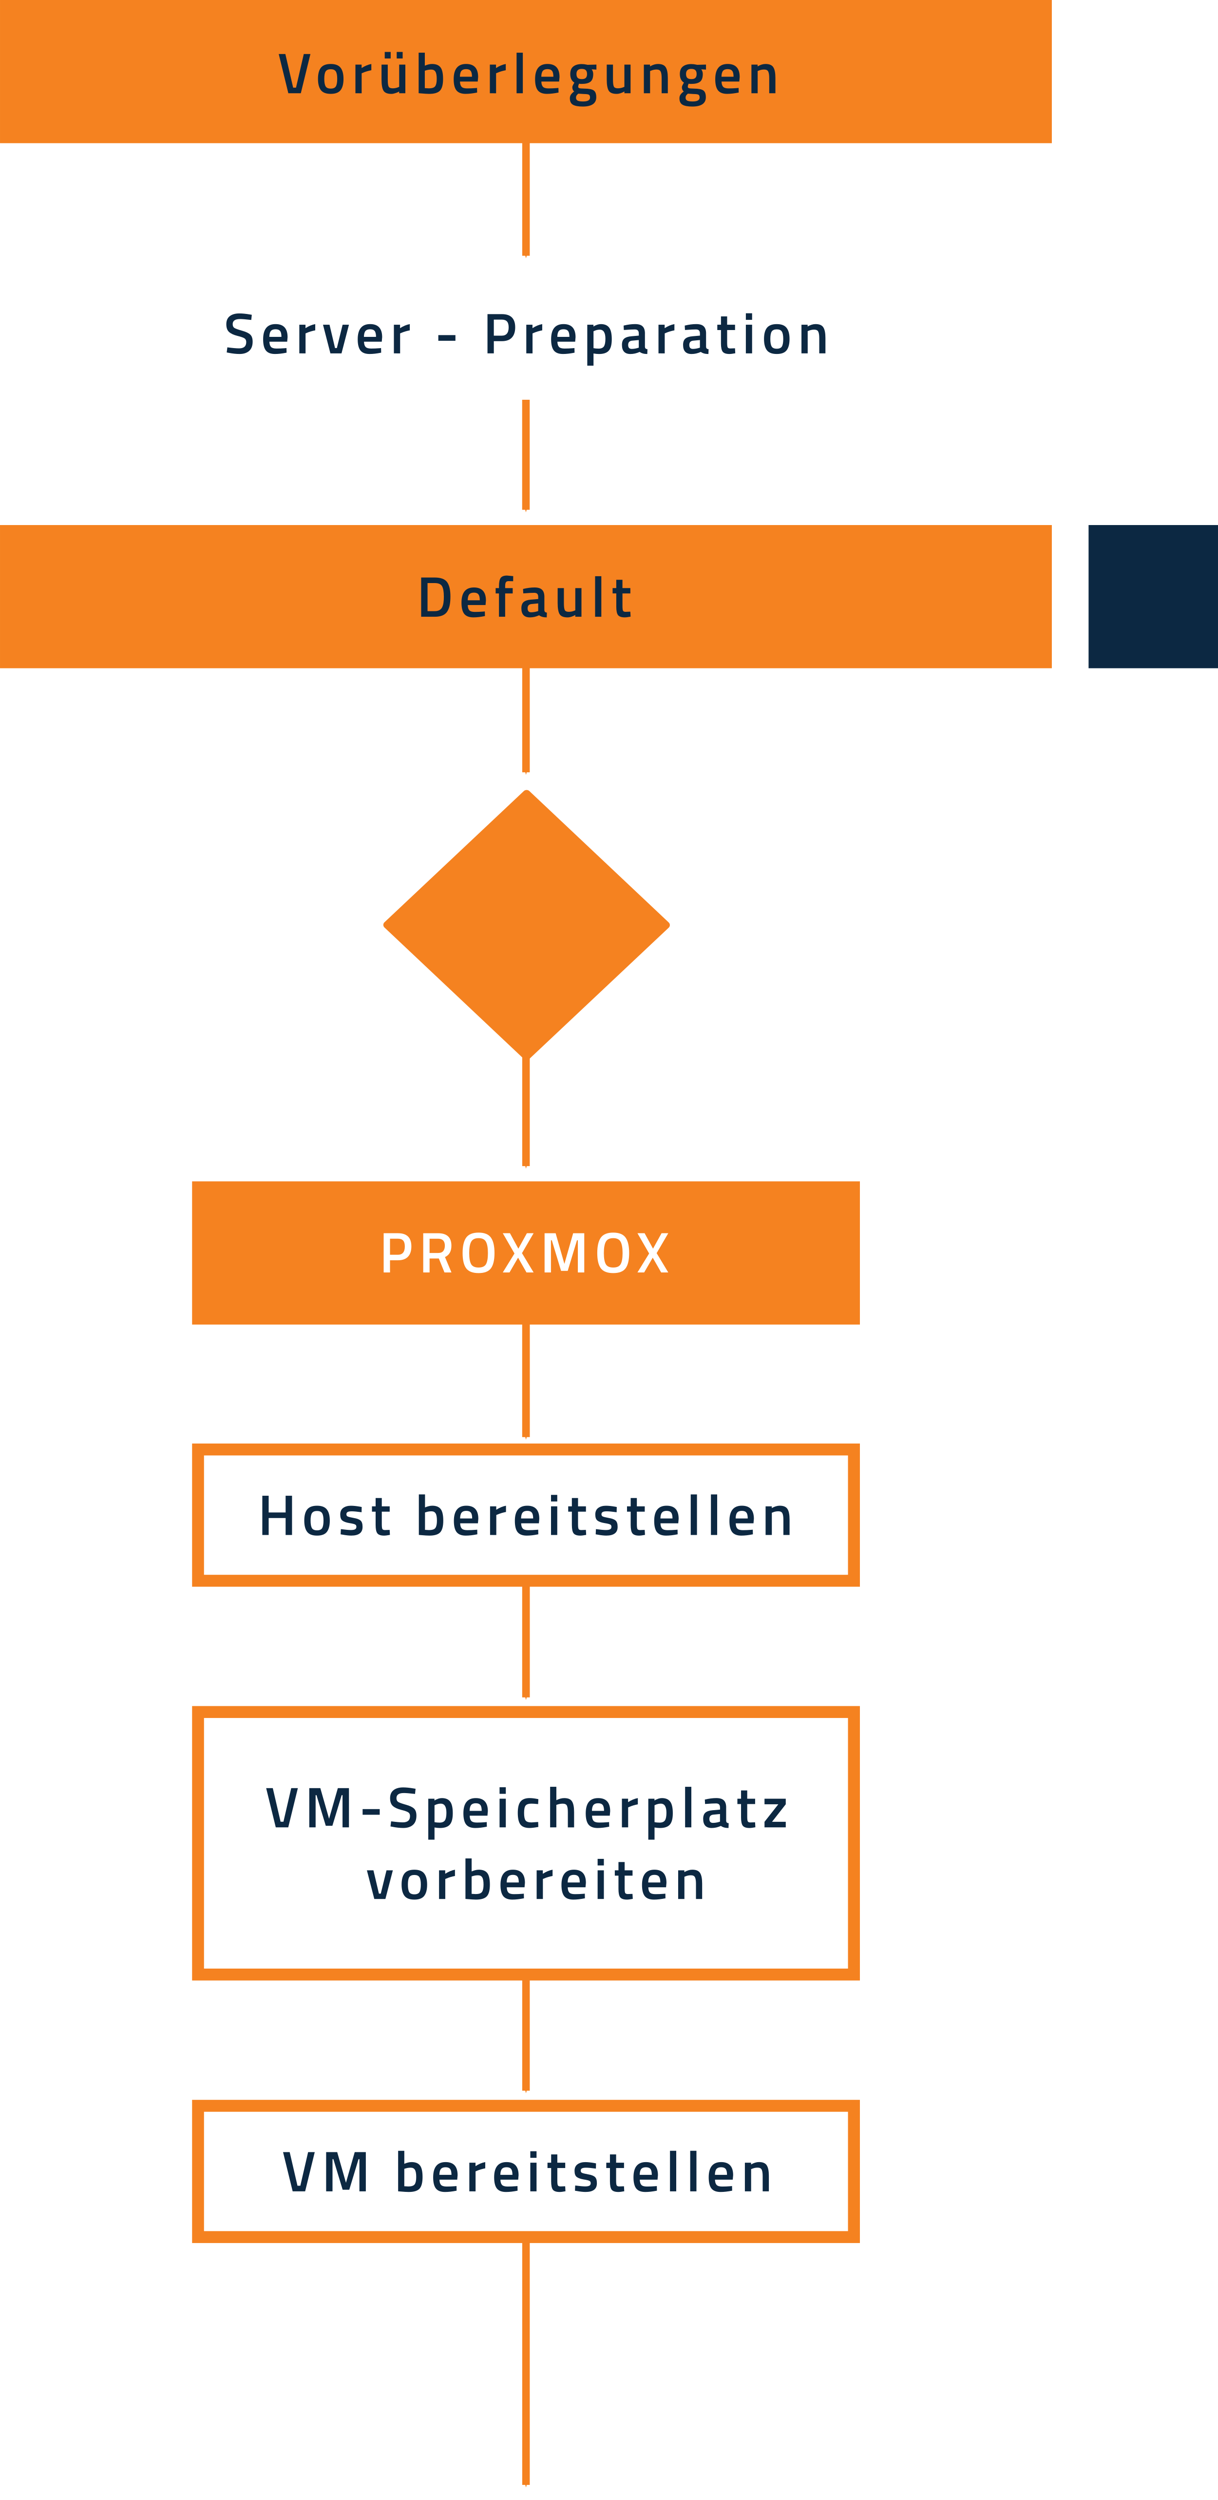 <?xml version="1.0" encoding="UTF-8" standalone="no"?>
<!-- Created with Inkscape (http://www.inkscape.org/) -->

<svg
   width="67.558mm"
   height="138.563mm"
   viewBox="0 0 67.558 138.563"
   version="1.1"
   id="svg16478"
   xmlns="http://www.w3.org/2000/svg"
   xmlns:svg="http://www.w3.org/2000/svg">
  <defs
     id="defs16475">
    <marker
       orient="auto"
       refY="0"
       refX="0"
       id="marker22917-5-6-4-9-3-9-4-4-7-0-4"
       style="overflow:visible">
      <path
         id="path22915-3-2-2-77-0-2-0-6-5-6-3"
         d="M 0,0 5,-5 -12.5,0 5,5 Z"
         style="fill:#f58220;fill-opacity:1;fill-rule:evenodd;stroke:#f58220;stroke-width:1pt;stroke-opacity:1"
         transform="matrix(-0.4,0,0,-0.4,-4,0)" />
    </marker>
    <marker
       orient="auto"
       refY="0"
       refX="0"
       id="marker22917-5-6-4-9-3-9-4-4-7-1-8-5-1"
       style="overflow:visible">
      <path
         id="path22915-3-2-2-77-0-2-0-6-5-2-5-0-7"
         d="M 0,0 5,-5 -12.5,0 5,5 Z"
         style="fill:#f58220;fill-opacity:1;fill-rule:evenodd;stroke:#f58220;stroke-width:1pt;stroke-opacity:1"
         transform="matrix(-0.4,0,0,-0.4,-4,0)" />
    </marker>
    <marker
       orient="auto"
       refY="0"
       refX="0"
       id="marker20689-2-6"
       style="overflow:visible">
      <path
         id="path20687-4-05"
         d="M 0,0 5,-5 -12.5,0 5,5 Z"
         style="fill:#f58220;fill-opacity:1;fill-rule:evenodd;stroke:#f58220;stroke-width:1pt;stroke-opacity:1"
         transform="matrix(-0.4,0,0,-0.4,-4,0)" />
    </marker>
    <marker
       style="overflow:visible"
       id="marker23712-6-9"
       refX="0"
       refY="0"
       orient="auto">
      <path
         transform="matrix(-0.4,0,0,-0.4,-4,0)"
         style="fill:#f58220;fill-opacity:1;fill-rule:evenodd;stroke:#f58220;stroke-width:1pt;stroke-opacity:1"
         d="M 0,0 5,-5 -12.5,0 5,5 Z"
         id="path23710-4-62" />
    </marker>
    <marker
       orient="auto"
       refY="0"
       refX="0"
       id="marker20689-2-0-0"
       style="overflow:visible">
      <path
         id="path20687-4-6-4"
         d="M 0,0 5,-5 -12.5,0 5,5 Z"
         style="fill:#f58220;fill-opacity:1;fill-rule:evenodd;stroke:#f58220;stroke-width:1pt;stroke-opacity:1"
         transform="matrix(-0.4,0,0,-0.4,-4,0)" />
    </marker>
    <marker
       orient="auto"
       refY="0"
       refX="0"
       id="marker20689-2-1-3"
       style="overflow:visible">
      <path
         id="path20687-4-8-8"
         d="M 0,0 5,-5 -12.5,0 5,5 Z"
         style="fill:#f58220;fill-opacity:1;fill-rule:evenodd;stroke:#f58220;stroke-width:1pt;stroke-opacity:1"
         transform="matrix(-0.4,0,0,-0.4,-4,0)" />
    </marker>
    <marker
       orient="auto"
       refY="0"
       refX="0"
       id="marker20689-2-92-2"
       style="overflow:visible">
      <path
         id="path20687-4-0-8"
         d="M 0,0 5,-5 -12.5,0 5,5 Z"
         style="fill:#f58220;fill-opacity:1;fill-rule:evenodd;stroke:#f58220;stroke-width:1pt;stroke-opacity:1"
         transform="matrix(-0.4,0,0,-0.4,-4,0)" />
    </marker>
    <marker
       orient="auto"
       refY="0"
       refX="0"
       id="marker20689-2-9-3-5"
       style="overflow:visible">
      <path
         id="path20687-4-2-0-5"
         d="M 0,0 5,-5 -12.5,0 5,5 Z"
         style="fill:#f58220;fill-opacity:1;fill-rule:evenodd;stroke:#f58220;stroke-width:1pt;stroke-opacity:1"
         transform="matrix(-0.4,0,0,-0.4,-4,0)" />
    </marker>
    <marker
       orient="auto"
       refY="0"
       refX="0"
       id="marker20689-2-9-3-3-0"
       style="overflow:visible">
      <path
         id="path20687-4-2-0-6-4"
         d="M 0,0 5,-5 -12.5,0 5,5 Z"
         style="fill:#f58220;fill-opacity:1;fill-rule:evenodd;stroke:#f58220;stroke-width:1pt;stroke-opacity:1"
         transform="matrix(-0.4,0,0,-0.4,-4,0)" />
    </marker>
  </defs>
  <g
     id="layer1"
     transform="translate(48.095,-79.848)">
    <path
       id="path12424-5-9-51-6-3-5-5-9-4-4"
       d="m -18.92,152.938 v 3.67 2.898"
       style="display:inline;fill:none;fill-rule:evenodd;stroke:#f58220;stroke-width:0.423;stroke-linecap:butt;stroke-linejoin:miter;stroke-miterlimit:4;stroke-dasharray:none;stroke-opacity:1;marker-end:url(#marker22917-5-6-4-9-3-9-4-4-7-0-4)" />
    <path
       id="path12424-5-9-51-6-3-5-5-9-4-8-2-3"
       d="m -18.92,167.469 v 5.921 0.544"
       style="display:inline;fill:none;fill-rule:evenodd;stroke:#f58220;stroke-width:0.423;stroke-linecap:butt;stroke-linejoin:miter;stroke-miterlimit:4;stroke-dasharray:none;stroke-opacity:1;marker-end:url(#marker22917-5-6-4-9-3-9-4-4-7-1-8-5-1)" />
    <path
       id="path12628-0"
       d="m -18.92,138.386 v 6.099"
       style="display:inline;fill:none;fill-rule:evenodd;stroke:#f58220;stroke-width:0.418;stroke-linecap:butt;stroke-linejoin:miter;stroke-miterlimit:4;stroke-dasharray:none;stroke-opacity:1;marker-end:url(#marker20689-2-6)" />
    <path
       id="path23702-0"
       d="m -18.92,87.454 v 6.571"
       style="display:inline;fill:none;fill-rule:evenodd;stroke:#f58220;stroke-width:0.418;stroke-linecap:butt;stroke-linejoin:miter;stroke-miterlimit:4;stroke-dasharray:none;stroke-opacity:1;marker-end:url(#marker23712-6-9)" />
    <rect
       y="109.282"
       x="12.615"
       height="7.276"
       width="6.517"
       id="rect6961-2-0-2"
       style="display:inline;vector-effect:none;fill:#0c2842;fill-opacity:1;fill-rule:evenodd;stroke:#0c2842;stroke-width:0.661;stroke-linecap:square;stroke-linejoin:miter;stroke-miterlimit:4;stroke-dasharray:none;stroke-dashoffset:0;stroke-opacity:1" />
    <rect
       transform="matrix(-0.728,-0.686,0.728,-0.685,0,0)"
       y="-113.927"
       x="-87.983"
       height="10.616"
       width="10.615"
       id="rect6975-9"
       style="display:inline;vector-effect:none;fill:#f58220;fill-opacity:1;fill-rule:evenodd;stroke:#f58220;stroke-width:0.424;stroke-linecap:square;stroke-linejoin:round;stroke-miterlimit:4;stroke-dasharray:none;stroke-dashoffset:0;stroke-opacity:1" />
    <rect
       y="160.193"
       x="-37.11"
       height="7.276"
       width="36.38"
       id="rect6961-3-7-8"
       style="display:inline;vector-effect:none;fill:#ffffff;fill-opacity:1;fill-rule:evenodd;stroke:#f58220;stroke-width:0.661;stroke-linecap:square;stroke-linejoin:miter;stroke-miterlimit:4;stroke-dasharray:none;stroke-dashoffset:0;stroke-opacity:1" />
    <rect
       y="109.282"
       x="-47.764"
       height="7.276"
       width="57.68"
       id="rect6961-3-7-1-4-3-4-8-8-0-9-0-1"
       style="display:inline;vector-effect:none;fill:#f58220;fill-opacity:1;fill-rule:evenodd;stroke:#f58220;stroke-width:0.661;stroke-linecap:square;stroke-linejoin:miter;stroke-miterlimit:4;stroke-dasharray:none;stroke-dashoffset:0;stroke-opacity:1" />
    <rect
       y="80.178"
       x="-47.764"
       height="7.276"
       width="57.68"
       id="rect6961-3-7-1-4-3-4-8-8-0-9-0-3-2"
       style="display:inline;vector-effect:none;fill:#f58220;fill-opacity:1;fill-rule:evenodd;stroke:#f58220;stroke-width:0.661;stroke-linecap:square;stroke-linejoin:miter;stroke-miterlimit:4;stroke-dasharray:none;stroke-dashoffset:0;stroke-opacity:1" />
    <path
       id="path12628-0-2"
       d="m -18.924,109.812 v 6.099"
       style="display:inline;fill:none;fill-rule:evenodd;stroke:#f58220;stroke-width:0.418;stroke-linecap:butt;stroke-linejoin:miter;stroke-miterlimit:4;stroke-dasharray:none;stroke-opacity:1;marker-end:url(#marker20689-2-0-0)" />
    <path
       id="path12628-0-7"
       d="m -18.92,116.558 v 6.099"
       style="display:inline;fill:none;fill-rule:evenodd;stroke:#f58220;stroke-width:0.418;stroke-linecap:butt;stroke-linejoin:miter;stroke-miterlimit:4;stroke-dasharray:none;stroke-opacity:1;marker-end:url(#marker20689-2-1-3)" />
    <path
       id="path12628-0-23"
       d="m -18.924,102.006 v 6.099"
       style="display:inline;fill:none;fill-rule:evenodd;stroke:#f58220;stroke-width:0.418;stroke-linecap:butt;stroke-linejoin:miter;stroke-miterlimit:4;stroke-dasharray:none;stroke-opacity:1;marker-end:url(#marker20689-2-92-2)" />
    <rect
       y="145.662"
       x="-37.11"
       height="7.276"
       width="36.38"
       id="rect6961-3-7-1-4-3-4-8-8-0-9-0-6-7"
       style="display:inline;vector-effect:none;fill:#f58220;fill-opacity:1;fill-rule:evenodd;stroke:#f58220;stroke-width:0.661;stroke-linecap:square;stroke-linejoin:miter;stroke-miterlimit:4;stroke-dasharray:none;stroke-dashoffset:0;stroke-opacity:1" />
    <rect
       y="174.745"
       x="-37.11"
       height="14.552"
       width="36.38"
       id="rect6961-3-7-8-5"
       style="display:inline;vector-effect:none;fill:#ffffff;fill-opacity:1;fill-rule:evenodd;stroke:#f58220;stroke-width:0.661;stroke-linecap:square;stroke-linejoin:miter;stroke-miterlimit:4;stroke-dasharray:none;stroke-dashoffset:0;stroke-opacity:1" />
    <rect
       y="196.573"
       x="-37.11"
       height="7.276"
       width="36.38"
       id="rect6961-3-7-8-6"
       style="display:inline;vector-effect:none;fill:#ffffff;fill-opacity:1;fill-rule:evenodd;stroke:#f58220;stroke-width:0.661;stroke-linecap:square;stroke-linejoin:miter;stroke-miterlimit:4;stroke-dasharray:none;stroke-dashoffset:0;stroke-opacity:1" />
    <path
       id="path12628-0-0-3"
       d="m -18.92,189.297 v 6.439"
       style="display:inline;fill:none;fill-rule:evenodd;stroke:#f58220;stroke-width:0.418;stroke-linecap:butt;stroke-linejoin:miter;stroke-miterlimit:4;stroke-dasharray:none;stroke-opacity:1;marker-end:url(#marker20689-2-9-3-5)" />
    <path
       id="path12628-0-0-3-8"
       d="m -18.92,203.849 -3e-6,13.737"
       style="display:inline;fill:none;fill-rule:evenodd;stroke:#f58220;stroke-width:0.418;stroke-linecap:butt;stroke-linejoin:miter;stroke-miterlimit:4;stroke-dasharray:none;stroke-opacity:1;marker-end:url(#marker20689-2-9-3-3-0)" />
    <g
       aria-label="Host bereitstellen"
       transform="matrix(1,0,0,1,-57.83,243.054)"
       style="font-style:normal;font-variant:normal;font-weight:600;font-stretch:normal;font-size:3.175px;line-height:1.25;font-family:'Titillium Web';-inkscape-font-specification:'Titillium Web, Semi-Bold';font-variant-ligatures:normal;font-variant-caps:normal;font-variant-numeric:normal;font-feature-settings:normal;text-align:start;letter-spacing:0.318px;word-spacing:0px;writing-mode:lr-tb;text-anchor:start;display:inline;fill:#0c2842;fill-opacity:1;stroke:none;stroke-width:0.265"
       id="text4903-52">
      <path
         d="m 25.577,-78.122 v -0.94 H 24.637 v 0.94 h -0.352 v -2.175 h 0.352 v 0.927 h 0.94 v -0.927 h 0.356 v 2.175 z"
         style="letter-spacing:0.318px;fill:#0c2842;fill-opacity:1;stroke-width:0.265"
         id="path3118" />
      <path
         d="m 26.774,-79.538 q 0.165,-0.206 0.546,-0.206 0.381,0 0.543,0.206 0.165,0.206 0.165,0.619 0,0.413 -0.159,0.622 -0.159,0.21 -0.549,0.21 -0.391,0 -0.549,-0.21 -0.159,-0.21 -0.159,-0.622 0,-0.413 0.162,-0.619 z m 0.26,1.032 q 0.073,0.127 0.286,0.127 0.213,0 0.286,-0.127 0.073,-0.127 0.073,-0.416 0,-0.289 -0.079,-0.41 -0.076,-0.121 -0.279,-0.121 -0.203,0 -0.283,0.121 -0.076,0.121 -0.076,0.41 0,0.289 0.073,0.416 z"
         style="letter-spacing:0.318px;fill:#0c2842;fill-opacity:1;stroke-width:0.265"
         id="path3120" />
      <path
         d="m 29.791,-79.383 q -0.375,-0.051 -0.543,-0.051 -0.168,0 -0.235,0.041 -0.064,0.038 -0.064,0.124 0,0.086 0.07,0.121 0.073,0.035 0.337,0.083 0.267,0.044 0.378,0.143 0.111,0.098 0.111,0.349 0,0.251 -0.162,0.368 -0.159,0.117 -0.467,0.117 -0.194,0 -0.489,-0.054 l -0.098,-0.016 0.013,-0.289 q 0.381,0.051 0.549,0.051 0.168,0 0.238,-0.041 0.073,-0.041 0.073,-0.137 0,-0.095 -0.07,-0.13 -0.067,-0.038 -0.327,-0.079 -0.257,-0.044 -0.378,-0.137 -0.121,-0.092 -0.121,-0.337 0,-0.245 0.165,-0.365 0.168,-0.121 0.429,-0.121 0.203,0 0.499,0.051 l 0.098,0.019 z"
         style="letter-spacing:0.318px;fill:#0c2842;fill-opacity:1;stroke-width:0.265"
         id="path3122" />
      <path
         d="m 31.35,-79.415 h -0.438 v 0.699 q 0,0.194 0.029,0.257 0.029,0.064 0.146,0.064 l 0.26,-0.009 0.016,0.276 q -0.213,0.041 -0.324,0.041 -0.27,0 -0.372,-0.124 -0.098,-0.124 -0.098,-0.467 v -0.737 h -0.203 v -0.295 h 0.203 v -0.46 h 0.343 v 0.46 h 0.438 z"
         style="letter-spacing:0.318px;fill:#0c2842;fill-opacity:1;stroke-width:0.265"
         id="path3124" />
      <path
         d="m 33.706,-79.745 q 0.327,0 0.47,0.184 0.146,0.181 0.146,0.645 0,0.464 -0.171,0.648 -0.171,0.181 -0.603,0.181 -0.149,0 -0.473,-0.029 l -0.108,-0.009 v -2.245 h 0.343 v 0.721 q 0.219,-0.095 0.397,-0.095 z m -0.159,1.35 q 0.254,0 0.337,-0.117 0.086,-0.121 0.086,-0.406 0,-0.286 -0.073,-0.4 -0.07,-0.117 -0.232,-0.117 -0.152,0 -0.305,0.048 l -0.051,0.016 v 0.965 q 0.175,0.013 0.238,0.013 z"
         style="letter-spacing:0.318px;fill:#0c2842;fill-opacity:1;stroke-width:0.265"
         id="path3126" />
      <path
         d="m 36.116,-78.408 0.089,-0.009 0.006,0.257 q -0.362,0.073 -0.641,0.073 -0.352,0 -0.508,-0.194 -0.152,-0.194 -0.152,-0.619 0,-0.845 0.689,-0.845 0.667,0 0.667,0.727 l -0.022,0.248 h -0.984 q 0.003,0.197 0.086,0.289 0.083,0.092 0.308,0.092 0.225,0 0.464,-0.019 z m -0.191,-0.629 q 0,-0.235 -0.076,-0.327 -0.073,-0.095 -0.251,-0.095 -0.178,0 -0.26,0.098 -0.079,0.098 -0.083,0.324 z"
         style="letter-spacing:0.318px;fill:#0c2842;fill-opacity:1;stroke-width:0.265"
         id="path3128" />
      <path
         d="m 36.917,-78.122 v -1.588 h 0.343 v 0.191 q 0.27,-0.175 0.54,-0.225 v 0.346 q -0.273,0.054 -0.467,0.14 l -0.07,0.029 v 1.108 z"
         style="letter-spacing:0.318px;fill:#0c2842;fill-opacity:1;stroke-width:0.265"
         id="path3130" />
      <path
         d="m 39.498,-78.408 0.089,-0.009 0.006,0.257 q -0.362,0.073 -0.641,0.073 -0.352,0 -0.508,-0.194 -0.152,-0.194 -0.152,-0.619 0,-0.845 0.689,-0.845 0.667,0 0.667,0.727 l -0.022,0.248 h -0.984 q 0.003,0.197 0.086,0.289 0.083,0.092 0.308,0.092 0.225,0 0.464,-0.019 z m -0.191,-0.629 q 0,-0.235 -0.076,-0.327 -0.073,-0.095 -0.251,-0.095 -0.178,0 -0.26,0.098 -0.079,0.098 -0.083,0.324 z"
         style="letter-spacing:0.318px;fill:#0c2842;fill-opacity:1;stroke-width:0.265"
         id="path3132" />
      <path
         d="m 40.298,-78.122 v -1.588 h 0.346 v 1.588 z m 0,-1.858 v -0.365 h 0.346 v 0.365 z"
         style="letter-spacing:0.318px;fill:#0c2842;fill-opacity:1;stroke-width:0.265"
         id="path3134" />
      <path
         d="m 42.235,-79.415 h -0.438 v 0.699 q 0,0.194 0.029,0.257 0.029,0.064 0.146,0.064 l 0.26,-0.009 0.016,0.276 q -0.213,0.041 -0.324,0.041 -0.27,0 -0.372,-0.124 -0.098,-0.124 -0.098,-0.467 v -0.737 h -0.203 v -0.295 h 0.203 v -0.46 h 0.343 v 0.46 h 0.438 z"
         style="letter-spacing:0.318px;fill:#0c2842;fill-opacity:1;stroke-width:0.265"
         id="path3136" />
      <path
         d="m 43.938,-79.383 q -0.375,-0.051 -0.543,-0.051 -0.168,0 -0.235,0.041 -0.064,0.038 -0.064,0.124 0,0.086 0.07,0.121 0.073,0.035 0.337,0.083 0.267,0.044 0.378,0.143 0.111,0.098 0.111,0.349 0,0.251 -0.162,0.368 -0.159,0.117 -0.467,0.117 -0.194,0 -0.489,-0.054 l -0.098,-0.016 0.013,-0.289 q 0.381,0.051 0.549,0.051 0.168,0 0.238,-0.041 0.073,-0.041 0.073,-0.137 0,-0.095 -0.07,-0.13 -0.067,-0.038 -0.327,-0.079 -0.257,-0.044 -0.378,-0.137 -0.121,-0.092 -0.121,-0.337 0,-0.245 0.165,-0.365 0.168,-0.121 0.429,-0.121 0.203,0 0.499,0.051 l 0.098,0.019 z"
         style="letter-spacing:0.318px;fill:#0c2842;fill-opacity:1;stroke-width:0.265"
         id="path3138" />
      <path
         d="m 45.497,-79.415 h -0.438 v 0.699 q 0,0.194 0.029,0.257 0.029,0.064 0.146,0.064 l 0.26,-0.009 0.016,0.276 q -0.213,0.041 -0.324,0.041 -0.27,0 -0.372,-0.124 -0.098,-0.124 -0.098,-0.467 v -0.737 h -0.203 v -0.295 h 0.203 v -0.46 h 0.343 v 0.46 h 0.438 z"
         style="letter-spacing:0.318px;fill:#0c2842;fill-opacity:1;stroke-width:0.265"
         id="path3140" />
      <path
         d="m 47.227,-78.408 0.089,-0.009 0.006,0.257 q -0.362,0.073 -0.641,0.073 -0.352,0 -0.508,-0.194 -0.152,-0.194 -0.152,-0.619 0,-0.845 0.689,-0.845 0.667,0 0.667,0.727 l -0.022,0.248 H 46.37 q 0.003,0.197 0.086,0.289 0.083,0.092 0.308,0.092 0.225,0 0.464,-0.019 z m -0.191,-0.629 q 0,-0.235 -0.076,-0.327 -0.073,-0.095 -0.251,-0.095 -0.178,0 -0.26,0.098 -0.079,0.098 -0.083,0.324 z"
         style="letter-spacing:0.318px;fill:#0c2842;fill-opacity:1;stroke-width:0.265"
         id="path3142" />
      <path
         d="m 48.047,-78.122 v -2.248 h 0.346 v 2.248 z"
         style="letter-spacing:0.318px;fill:#0c2842;fill-opacity:1;stroke-width:0.265"
         id="path3144" />
      <path
         d="m 49.168,-78.122 v -2.248 h 0.346 v 2.248 z"
         style="letter-spacing:0.318px;fill:#0c2842;fill-opacity:1;stroke-width:0.265"
         id="path3146" />
      <path
         d="m 51.4,-78.408 0.089,-0.009 0.006,0.257 q -0.362,0.073 -0.641,0.073 -0.352,0 -0.508,-0.194 -0.152,-0.194 -0.152,-0.619 0,-0.845 0.689,-0.845 0.667,0 0.667,0.727 l -0.022,0.248 h -0.984 q 0.003,0.197 0.086,0.289 0.083,0.092 0.308,0.092 0.225,0 0.464,-0.019 z m -0.191,-0.629 q 0,-0.235 -0.076,-0.327 -0.073,-0.095 -0.251,-0.095 -0.178,0 -0.26,0.098 -0.079,0.098 -0.083,0.324 z"
         style="letter-spacing:0.318px;fill:#0c2842;fill-opacity:1;stroke-width:0.265"
         id="path3148" />
      <path
         d="m 52.546,-78.122 h -0.346 v -1.588 h 0.343 v 0.098 q 0.232,-0.133 0.438,-0.133 0.318,0 0.432,0.181 0.117,0.178 0.117,0.591 v 0.851 h -0.343 v -0.841 q 0,-0.257 -0.057,-0.365 -0.054,-0.108 -0.225,-0.108 -0.162,0 -0.311,0.064 l -0.048,0.019 z"
         style="letter-spacing:0.318px;fill:#0c2842;fill-opacity:1;stroke-width:0.265"
         id="path3150" />
    </g>
    <g
       aria-label="PROXMOX"
       transform="matrix(1,0,0,1,-57.83,243.054)"
       style="font-style:normal;font-variant:normal;font-weight:600;font-stretch:normal;font-size:3.175px;line-height:1.25;font-family:'Titillium Web';-inkscape-font-specification:'Titillium Web, Semi-Bold';font-variant-ligatures:normal;font-variant-caps:normal;font-variant-numeric:normal;font-feature-settings:normal;text-align:start;letter-spacing:0.318px;word-spacing:0px;writing-mode:lr-tb;text-anchor:start;display:inline;fill:#ffffff;fill-opacity:1;stroke:none;stroke-width:0.265"
       id="text4933-4">
      <path
         d="m 31.812,-93.35 h -0.445 v 0.676 h -0.352 v -2.175 h 0.797 q 0.74,0 0.74,0.73 0,0.375 -0.187,0.572 -0.184,0.197 -0.553,0.197 z m -0.445,-0.305 h 0.441 q 0.381,0 0.381,-0.464 0,-0.222 -0.092,-0.324 -0.092,-0.102 -0.289,-0.102 h -0.441 z"
         style="letter-spacing:0.318px;fill:#ffffff;fill-opacity:1;stroke-width:0.265"
         id="path3153" />
      <path
         d="m 33.562,-93.448 v 0.775 h -0.352 v -2.175 h 0.826 q 0.737,0 0.737,0.692 0,0.464 -0.356,0.629 l 0.359,0.854 h -0.387 l -0.314,-0.775 z m 0.848,-0.705 q 0,-0.391 -0.375,-0.391 h -0.473 v 0.791 h 0.479 q 0.191,0 0.279,-0.108 0.089,-0.111 0.089,-0.292 z"
         style="letter-spacing:0.318px;fill:#ffffff;fill-opacity:1;stroke-width:0.265"
         id="path3155" />
      <path
         d="m 35.867,-93.134 q 0.108,0.187 0.413,0.187 0.305,0 0.41,-0.184 0.108,-0.184 0.108,-0.616 0,-0.435 -0.111,-0.632 -0.108,-0.197 -0.406,-0.197 -0.298,0 -0.41,0.197 -0.111,0.197 -0.111,0.629 0,0.429 0.108,0.616 z m 1.099,0.229 q -0.194,0.267 -0.686,0.267 -0.492,0 -0.689,-0.267 -0.197,-0.27 -0.197,-0.845 0,-0.575 0.197,-0.854 0.2,-0.279 0.689,-0.279 0.489,0 0.686,0.279 0.197,0.276 0.197,0.854 0,0.578 -0.197,0.845 z"
         style="letter-spacing:0.318px;fill:#ffffff;fill-opacity:1;stroke-width:0.265"
         id="path3157" />
      <path
         d="m 38.02,-94.849 0.467,0.857 0.473,-0.857 h 0.372 l -0.645,1.105 0.645,1.07 h -0.394 l -0.467,-0.819 -0.476,0.819 h -0.372 l 0.648,-1.051 -0.648,-1.124 z"
         style="letter-spacing:0.318px;fill:#ffffff;fill-opacity:1;stroke-width:0.265"
         id="path3159" />
      <path
         d="m 39.941,-92.673 v -2.175 h 0.613 l 0.486,1.699 0.486,-1.699 h 0.616 v 2.175 h -0.356 v -1.785 h -0.048 l -0.514,1.696 h -0.368 l -0.514,-1.696 h -0.048 v 1.785 z"
         style="letter-spacing:0.318px;fill:#ffffff;fill-opacity:1;stroke-width:0.265"
         id="path3161" />
      <path
         d="m 43.336,-93.134 q 0.108,0.187 0.413,0.187 0.305,0 0.41,-0.184 0.108,-0.184 0.108,-0.616 0,-0.435 -0.111,-0.632 -0.108,-0.197 -0.406,-0.197 -0.298,0 -0.41,0.197 -0.111,0.197 -0.111,0.629 0,0.429 0.108,0.616 z m 1.099,0.229 q -0.194,0.267 -0.686,0.267 -0.492,0 -0.689,-0.267 -0.197,-0.27 -0.197,-0.845 0,-0.575 0.197,-0.854 0.2,-0.279 0.689,-0.279 0.489,0 0.686,0.279 0.197,0.276 0.197,0.854 0,0.578 -0.197,0.845 z"
         style="letter-spacing:0.318px;fill:#ffffff;fill-opacity:1;stroke-width:0.265"
         id="path3163" />
      <path
         d="m 45.489,-94.849 0.467,0.857 0.473,-0.857 h 0.372 l -0.645,1.105 0.645,1.07 h -0.394 l -0.467,-0.819 -0.476,0.819 h -0.372 l 0.648,-1.051 -0.648,-1.124 z"
         style="letter-spacing:0.318px;fill:#ffffff;fill-opacity:1;stroke-width:0.265"
         id="path3165" />
    </g>
    <g
       aria-label="Default"
       transform="matrix(1,0,0,1,-57.83,243.054)"
       style="font-style:normal;font-variant:normal;font-weight:600;font-stretch:normal;font-size:3.175px;line-height:1.25;font-family:'Titillium Web';-inkscape-font-specification:'Titillium Web, Semi-Bold';font-variant-ligatures:normal;font-variant-caps:normal;font-variant-numeric:normal;font-feature-settings:normal;text-align:start;letter-spacing:0.318px;word-spacing:0px;writing-mode:lr-tb;text-anchor:start;display:inline;fill:#0c2842;fill-opacity:1;stroke:none;stroke-width:0.265"
       id="text4945-3">
      <path
         d="m 33.848,-129.019 h -0.753 v -2.175 h 0.753 q 0.502,0 0.686,0.254 0.184,0.254 0.184,0.797 0,0.276 -0.038,0.47 -0.035,0.191 -0.127,0.346 -0.181,0.308 -0.705,0.308 z m 0.505,-1.124 q 0,-0.394 -0.098,-0.568 -0.098,-0.175 -0.406,-0.175 h -0.4 v 1.556 h 0.4 q 0.314,0 0.419,-0.232 0.051,-0.117 0.067,-0.251 0.019,-0.133 0.019,-0.33 z"
         style="fill:#0c2842;fill-opacity:1;stroke-width:0.265"
         id="path3175" />
      <path
         d="m 36.538,-129.305 0.089,-0.01 0.006,0.257 q -0.362,0.073 -0.641,0.073 -0.352,0 -0.508,-0.194 -0.152,-0.194 -0.152,-0.619 0,-0.845 0.689,-0.845 0.667,0 0.667,0.727 l -0.022,0.248 H 35.68 q 0.003,0.197 0.086,0.289 0.083,0.092 0.308,0.092 0.225,0 0.464,-0.019 z m -0.191,-0.629 q 0,-0.235 -0.076,-0.327 -0.073,-0.095 -0.251,-0.095 -0.178,0 -0.26,0.098 -0.079,0.098 -0.083,0.324 z"
         style="fill:#0c2842;fill-opacity:1;stroke-width:0.265"
         id="path3177" />
      <path
         d="m 37.754,-130.312 v 1.292 h -0.343 v -1.292 h -0.184 v -0.295 h 0.184 v -0.102 q 0,-0.34 0.098,-0.467 0.098,-0.127 0.349,-0.127 l 0.343,0.032 -0.003,0.283 q -0.156,-0.006 -0.26,-0.006 -0.102,0 -0.143,0.064 -0.041,0.06 -0.041,0.225 v 0.098 h 0.419 v 0.295 z"
         style="fill:#0c2842;fill-opacity:1;stroke-width:0.265"
         id="path3179" />
      <path
         d="m 39.929,-130.118 v 0.724 q 0.003,0.07 0.035,0.105 0.035,0.032 0.105,0.041 l -0.009,0.264 q -0.273,0 -0.422,-0.117 -0.254,0.117 -0.511,0.117 -0.473,0 -0.473,-0.505 0,-0.241 0.127,-0.349 0.13,-0.108 0.397,-0.13 l 0.41,-0.035 v -0.114 q 0,-0.127 -0.057,-0.178 -0.054,-0.051 -0.162,-0.051 -0.203,0 -0.508,0.025 l -0.102,0.006 -0.013,-0.245 q 0.346,-0.083 0.635,-0.083 0.292,0 0.419,0.127 0.13,0.124 0.13,0.397 z m -0.711,0.394 q -0.219,0.019 -0.219,0.238 0,0.219 0.194,0.219 0.159,0 0.337,-0.051 l 0.057,-0.019 v -0.422 z"
         style="fill:#0c2842;fill-opacity:1;stroke-width:0.265"
         id="path3181" />
      <path
         d="m 41.644,-130.607 h 0.343 v 1.588 h -0.343 v -0.098 q -0.232,0.133 -0.429,0.133 -0.327,0 -0.438,-0.175 -0.111,-0.178 -0.111,-0.619 v -0.829 h 0.346 v 0.832 q 0,0.286 0.048,0.384 0.048,0.098 0.222,0.098 0.171,0 0.314,-0.064 l 0.048,-0.019 z"
         style="fill:#0c2842;fill-opacity:1;stroke-width:0.265"
         id="path3183" />
      <path
         d="m 42.743,-129.019 v -2.248 h 0.346 v 2.248 z"
         style="fill:#0c2842;fill-opacity:1;stroke-width:0.265"
         id="path3185" />
      <path
         d="m 44.699,-130.312 h -0.438 v 0.699 q 0,0.194 0.029,0.257 0.029,0.064 0.146,0.064 l 0.26,-0.01 0.016,0.276 q -0.213,0.041 -0.324,0.041 -0.27,0 -0.372,-0.124 -0.098,-0.124 -0.098,-0.467 v -0.737 H 43.714 v -0.295 h 0.203 v -0.46 h 0.343 v 0.46 h 0.438 z"
         style="fill:#0c2842;fill-opacity:1;stroke-width:0.265"
         id="path3187" />
    </g>
    <g
       aria-label="Vorüberlegungen"
       transform="matrix(1,0,0,1,-57.83,243.054)"
       style="font-style:normal;font-variant:normal;font-weight:600;font-stretch:normal;font-size:3.175px;line-height:1.25;font-family:'Titillium Web';-inkscape-font-specification:'Titillium Web, Semi-Bold';font-variant-ligatures:normal;font-variant-caps:normal;font-variant-numeric:normal;font-feature-settings:normal;text-align:start;letter-spacing:0.318px;word-spacing:0px;writing-mode:lr-tb;text-anchor:start;display:inline;fill:#0c2842;fill-opacity:1;stroke:none;stroke-width:0.265"
       id="text4949-7">
      <path
         d="m 26.585,-160.212 h 0.368 l -0.533,2.175 h -0.692 l -0.533,-2.175 h 0.368 l 0.432,1.864 h 0.159 z"
         style="fill:#0c2842;fill-opacity:1;stroke-width:0.265"
         id="path3190" />
      <path
         d="m 27.534,-159.454 q 0.165,-0.206 0.546,-0.206 0.381,0 0.543,0.206 0.165,0.206 0.165,0.619 0,0.413 -0.159,0.622 -0.159,0.21 -0.549,0.21 -0.391,0 -0.549,-0.21 -0.159,-0.21 -0.159,-0.622 0,-0.413 0.162,-0.619 z m 0.26,1.032 q 0.073,0.127 0.286,0.127 0.213,0 0.286,-0.127 0.073,-0.127 0.073,-0.416 0,-0.289 -0.079,-0.41 -0.076,-0.121 -0.279,-0.121 -0.203,0 -0.283,0.121 -0.076,0.121 -0.076,0.41 0,0.289 0.073,0.416 z"
         style="fill:#0c2842;fill-opacity:1;stroke-width:0.265"
         id="path3192" />
      <path
         d="m 29.449,-158.037 v -1.588 h 0.343 v 0.191 q 0.27,-0.175 0.54,-0.225 v 0.346 q -0.273,0.054 -0.467,0.14 l -0.07,0.029 v 1.108 z"
         style="fill:#0c2842;fill-opacity:1;stroke-width:0.265"
         id="path3194" />
      <path
         d="m 32.218,-159.625 v 1.588 H 31.875 v -0.098 l -0.064,0.035 q -0.064,0.032 -0.171,0.064 -0.105,0.035 -0.194,0.035 -0.327,0 -0.438,-0.175 -0.111,-0.178 -0.111,-0.619 0,0 0,-0.829 h 0.346 v 0.832 q 0,0.286 0.048,0.384 0.048,0.098 0.229,0.098 0.184,0 0.356,-0.083 v -1.232 z m -1.143,-0.34 v -0.362 h 0.33 v 0.362 z m 0.664,0 v -0.362 h 0.33 v 0.362 z"
         style="fill:#0c2842;fill-opacity:1;stroke-width:0.265"
         id="path3196" />
      <path
         d="m 33.695,-159.66 q 0.327,0 0.47,0.184 0.146,0.181 0.146,0.645 0,0.464 -0.171,0.648 -0.171,0.181 -0.603,0.181 -0.149,0 -0.473,-0.029 l -0.108,-0.01 v -2.245 h 0.343 v 0.721 q 0.219,-0.095 0.397,-0.095 z m -0.159,1.35 q 0.254,0 0.337,-0.117 0.086,-0.121 0.086,-0.406 0,-0.286 -0.073,-0.4 -0.07,-0.117 -0.232,-0.117 -0.152,0 -0.305,0.048 l -0.051,0.016 v 0.965 q 0.175,0.013 0.238,0.013 z"
         style="fill:#0c2842;fill-opacity:1;stroke-width:0.265"
         id="path3198" />
      <path
         d="m 36.105,-158.323 0.089,-0.01 0.006,0.257 q -0.362,0.073 -0.641,0.073 -0.352,0 -0.508,-0.194 -0.152,-0.194 -0.152,-0.619 0,-0.845 0.689,-0.845 0.667,0 0.667,0.727 l -0.022,0.248 h -0.984 q 0.003,0.197 0.086,0.289 0.083,0.092 0.308,0.092 0.225,0 0.464,-0.019 z m -0.191,-0.629 q 0,-0.235 -0.076,-0.327 -0.073,-0.095 -0.251,-0.095 -0.178,0 -0.26,0.098 -0.079,0.098 -0.083,0.324 z"
         style="fill:#0c2842;fill-opacity:1;stroke-width:0.265"
         id="path3200" />
      <path
         d="m 36.905,-158.037 v -1.588 h 0.343 v 0.191 q 0.27,-0.175 0.54,-0.225 v 0.346 q -0.273,0.054 -0.467,0.14 l -0.07,0.029 v 1.108 z"
         style="fill:#0c2842;fill-opacity:1;stroke-width:0.265"
         id="path3202" />
      <path
         d="m 38.388,-158.037 v -2.248 h 0.346 v 2.248 z"
         style="fill:#0c2842;fill-opacity:1;stroke-width:0.265"
         id="path3204" />
      <path
         d="m 40.62,-158.323 0.089,-0.01 0.006,0.257 q -0.362,0.073 -0.641,0.073 -0.352,0 -0.508,-0.194 -0.152,-0.194 -0.152,-0.619 0,-0.845 0.689,-0.845 0.667,0 0.667,0.727 l -0.022,0.248 H 39.763 q 0.003,0.197 0.086,0.289 0.083,0.092 0.308,0.092 0.225,0 0.464,-0.019 z m -0.191,-0.629 q 0,-0.235 -0.076,-0.327 -0.073,-0.095 -0.251,-0.095 -0.178,0 -0.26,0.098 -0.079,0.098 -0.083,0.324 z"
         style="fill:#0c2842;fill-opacity:1;stroke-width:0.265"
         id="path3206" />
      <path
         d="m 42.808,-157.821 q 0,0.521 -0.753,0.521 -0.362,0 -0.537,-0.098 -0.175,-0.098 -0.175,-0.359 0,-0.117 0.057,-0.203 0.057,-0.083 0.184,-0.181 -0.105,-0.07 -0.105,-0.232 0,-0.064 0.086,-0.206 l 0.029,-0.048 q -0.229,-0.137 -0.229,-0.476 0,-0.286 0.171,-0.419 0.171,-0.133 0.464,-0.133 0.14,0 0.276,0.032 l 0.048,0.01 0.492,-0.013 v 0.279 l -0.264,-0.016 q 0.086,0.111 0.086,0.26 0,0.311 -0.159,0.432 -0.156,0.117 -0.489,0.117 -0.083,0 -0.14,-0.013 -0.044,0.108 -0.044,0.168 0,0.057 0.057,0.079 0.06,0.022 0.286,0.025 0.378,0.003 0.518,0.102 0.14,0.098 0.14,0.372 z m -1.124,0.032 q 0,0.111 0.089,0.159 0.089,0.048 0.305,0.048 0.384,0 0.384,-0.219 0,-0.124 -0.07,-0.159 -0.067,-0.032 -0.27,-0.035 l -0.311,-0.019 q -0.07,0.057 -0.098,0.105 -0.029,0.051 -0.029,0.121 z m 0.025,-1.315 q 0,0.146 0.07,0.216 0.07,0.067 0.225,0.067 0.156,0 0.222,-0.067 0.07,-0.07 0.07,-0.216 0,-0.146 -0.07,-0.213 -0.07,-0.07 -0.225,-0.07 -0.292,0 -0.292,0.283 z"
         style="fill:#0c2842;fill-opacity:1;stroke-width:0.265"
         id="path3208" />
      <path
         d="m 44.367,-159.625 h 0.343 v 1.588 h -0.343 v -0.098 q -0.232,0.133 -0.429,0.133 -0.327,0 -0.438,-0.175 -0.111,-0.178 -0.111,-0.619 v -0.829 h 0.346 v 0.832 q 0,0.286 0.048,0.384 0.048,0.098 0.222,0.098 0.171,0 0.314,-0.064 l 0.048,-0.019 z"
         style="fill:#0c2842;fill-opacity:1;stroke-width:0.265"
         id="path3210" />
      <path
         d="m 45.793,-158.037 h -0.346 v -1.588 h 0.343 v 0.098 q 0.232,-0.133 0.438,-0.133 0.318,0 0.432,0.181 0.117,0.178 0.117,0.591 v 0.851 h -0.343 v -0.842 q 0,-0.257 -0.057,-0.365 -0.054,-0.108 -0.225,-0.108 -0.162,0 -0.311,0.064 l -0.048,0.019 z"
         style="fill:#0c2842;fill-opacity:1;stroke-width:0.265"
         id="path3212" />
      <path
         d="m 48.886,-157.821 q 0,0.521 -0.753,0.521 -0.362,0 -0.537,-0.098 -0.175,-0.098 -0.175,-0.359 0,-0.117 0.057,-0.203 0.057,-0.083 0.184,-0.181 -0.105,-0.07 -0.105,-0.232 0,-0.064 0.086,-0.206 l 0.029,-0.048 q -0.229,-0.137 -0.229,-0.476 0,-0.286 0.171,-0.419 0.171,-0.133 0.464,-0.133 0.14,0 0.276,0.032 l 0.048,0.01 0.492,-0.013 v 0.279 l -0.264,-0.016 q 0.086,0.111 0.086,0.26 0,0.311 -0.159,0.432 -0.156,0.117 -0.489,0.117 -0.083,0 -0.14,-0.013 -0.044,0.108 -0.044,0.168 0,0.057 0.057,0.079 0.06,0.022 0.286,0.025 0.378,0.003 0.518,0.102 0.14,0.098 0.14,0.372 z m -1.124,0.032 q 0,0.111 0.089,0.159 0.089,0.048 0.305,0.048 0.384,0 0.384,-0.219 0,-0.124 -0.07,-0.159 -0.067,-0.032 -0.27,-0.035 l -0.311,-0.019 q -0.07,0.057 -0.098,0.105 -0.029,0.051 -0.029,0.121 z m 0.025,-1.315 q 0,0.146 0.07,0.216 0.07,0.067 0.225,0.067 0.156,0 0.222,-0.067 0.07,-0.07 0.07,-0.216 0,-0.146 -0.07,-0.213 -0.07,-0.07 -0.225,-0.07 -0.292,0 -0.292,0.283 z"
         style="fill:#0c2842;fill-opacity:1;stroke-width:0.265"
         id="path3214" />
      <path
         d="m 50.613,-158.323 0.089,-0.01 0.006,0.257 q -0.362,0.073 -0.641,0.073 -0.352,0 -0.508,-0.194 -0.152,-0.194 -0.152,-0.619 0,-0.845 0.689,-0.845 0.667,0 0.667,0.727 l -0.022,0.248 h -0.984 q 0.003,0.197 0.086,0.289 0.083,0.092 0.308,0.092 0.225,0 0.464,-0.019 z m -0.191,-0.629 q 0,-0.235 -0.076,-0.327 -0.073,-0.095 -0.251,-0.095 -0.178,0 -0.26,0.098 -0.079,0.098 -0.083,0.324 z"
         style="fill:#0c2842;fill-opacity:1;stroke-width:0.265"
         id="path3216" />
      <path
         d="m 51.76,-158.037 h -0.346 v -1.588 h 0.343 v 0.098 q 0.232,-0.133 0.438,-0.133 0.318,0 0.432,0.181 0.117,0.178 0.117,0.591 v 0.851 h -0.343 v -0.842 q 0,-0.257 -0.057,-0.365 -0.054,-0.108 -0.225,-0.108 -0.162,0 -0.311,0.064 l -0.048,0.019 z"
         style="fill:#0c2842;fill-opacity:1;stroke-width:0.265"
         id="path3218" />
    </g>
    <g
       aria-label="Server - Preparation"
       transform="matrix(1,0,0,1,-57.83,243.054)"
       style="font-style:normal;font-variant:normal;font-weight:600;font-stretch:normal;font-size:3.175px;line-height:1.25;font-family:'Titillium Web';-inkscape-font-specification:'Titillium Web, Semi-Bold';font-variant-ligatures:normal;font-variant-caps:normal;font-variant-numeric:normal;font-feature-settings:normal;text-align:start;letter-spacing:0.318px;word-spacing:0px;writing-mode:lr-tb;text-anchor:start;display:inline;fill:#0c2842;fill-opacity:1;stroke:none;stroke-width:0.265"
       id="text4953-6">
      <path
         d="m 23.044,-145.521 q -0.403,0 -0.403,0.283 0,0.146 0.095,0.21 0.095,0.06 0.419,0.152 0.327,0.089 0.46,0.216 0.133,0.124 0.133,0.394 0,0.343 -0.197,0.514 -0.194,0.168 -0.53,0.168 -0.27,0 -0.597,-0.064 l -0.114,-0.022 0.035,-0.283 q 0.429,0.057 0.654,0.057 0.394,0 0.394,-0.349 0,-0.137 -0.089,-0.2 -0.089,-0.067 -0.4,-0.143 -0.311,-0.079 -0.464,-0.216 -0.152,-0.137 -0.152,-0.432 0,-0.295 0.191,-0.445 0.194,-0.152 0.533,-0.152 0.245,0 0.578,0.057 l 0.111,0.019 -0.029,0.286 q -0.445,-0.051 -0.629,-0.051 z"
         style="fill:#0c2842;fill-opacity:1;stroke-width:0.265"
         id="path3221" />
      <path
         d="m 25.536,-143.904 0.089,-0.01 0.006,0.257 q -0.362,0.073 -0.641,0.073 -0.352,0 -0.508,-0.194 -0.152,-0.194 -0.152,-0.619 0,-0.845 0.689,-0.845 0.667,0 0.667,0.727 l -0.022,0.248 H 24.679 q 0.003,0.197 0.086,0.289 0.083,0.092 0.308,0.092 0.225,0 0.464,-0.019 z m -0.191,-0.629 q 0,-0.235 -0.076,-0.327 -0.073,-0.095 -0.251,-0.095 -0.178,0 -0.26,0.098 -0.079,0.098 -0.083,0.324 z"
         style="fill:#0c2842;fill-opacity:1;stroke-width:0.265"
         id="path3223" />
      <path
         d="m 26.337,-143.619 v -1.588 h 0.343 v 0.191 q 0.27,-0.175 0.54,-0.225 v 0.346 q -0.273,0.054 -0.467,0.14 l -0.07,0.029 v 1.108 z"
         style="fill:#0c2842;fill-opacity:1;stroke-width:0.265"
         id="path3225" />
      <path
         d="m 27.651,-145.206 h 0.362 l 0.305,1.292 h 0.102 l 0.318,-1.292 h 0.352 l -0.413,1.588 h -0.616 z"
         style="fill:#0c2842;fill-opacity:1;stroke-width:0.265"
         id="path3227" />
      <path
         d="m 30.782,-143.904 0.089,-0.01 0.006,0.257 q -0.362,0.073 -0.641,0.073 -0.352,0 -0.508,-0.194 -0.152,-0.194 -0.152,-0.619 0,-0.845 0.689,-0.845 0.667,0 0.667,0.727 l -0.022,0.248 h -0.984 q 0.003,0.197 0.086,0.289 0.083,0.092 0.308,0.092 0.225,0 0.464,-0.019 z m -0.191,-0.629 q 0,-0.235 -0.076,-0.327 -0.073,-0.095 -0.251,-0.095 -0.178,0 -0.26,0.098 -0.079,0.098 -0.083,0.324 z"
         style="fill:#0c2842;fill-opacity:1;stroke-width:0.265"
         id="path3229" />
      <path
         d="m 31.582,-143.619 v -1.588 h 0.343 v 0.191 q 0.27,-0.175 0.54,-0.225 v 0.346 q -0.273,0.054 -0.467,0.14 l -0.07,0.029 v 1.108 z"
         style="fill:#0c2842;fill-opacity:1;stroke-width:0.265"
         id="path3231" />
      <path
         d="m 34.047,-144.317 v -0.314 h 0.949 v 0.314 z"
         style="fill:#0c2842;fill-opacity:1;stroke-width:0.265"
         id="path3233" />
      <path
         d="m 37.571,-144.295 h -0.445 v 0.676 H 36.774 v -2.175 h 0.797 q 0.74,0 0.74,0.73 0,0.375 -0.187,0.572 -0.184,0.197 -0.553,0.197 z m -0.445,-0.305 h 0.441 q 0.381,0 0.381,-0.464 0,-0.222 -0.092,-0.324 -0.092,-0.102 -0.289,-0.102 h -0.441 z"
         style="fill:#0c2842;fill-opacity:1;stroke-width:0.265"
         id="path3235" />
      <path
         d="m 38.927,-143.619 v -1.588 h 0.343 v 0.191 q 0.27,-0.175 0.54,-0.225 v 0.346 q -0.273,0.054 -0.467,0.14 l -0.07,0.029 v 1.108 z"
         style="fill:#0c2842;fill-opacity:1;stroke-width:0.265"
         id="path3237" />
      <path
         d="m 41.509,-143.904 0.089,-0.01 0.006,0.257 q -0.362,0.073 -0.641,0.073 -0.352,0 -0.508,-0.194 -0.152,-0.194 -0.152,-0.619 0,-0.845 0.689,-0.845 0.667,0 0.667,0.727 l -0.022,0.248 h -0.984 q 0.003,0.197 0.086,0.289 0.083,0.092 0.308,0.092 0.225,0 0.464,-0.019 z m -0.191,-0.629 q 0,-0.235 -0.076,-0.327 -0.073,-0.095 -0.251,-0.095 -0.178,0 -0.26,0.098 -0.079,0.098 -0.083,0.324 z"
         style="fill:#0c2842;fill-opacity:1;stroke-width:0.265"
         id="path3239" />
      <path
         d="m 42.309,-142.936 v -2.27 h 0.343 v 0.098 q 0.219,-0.133 0.41,-0.133 0.314,0 0.46,0.194 0.146,0.191 0.146,0.645 0,0.451 -0.168,0.635 -0.165,0.184 -0.543,0.184 -0.13,0 -0.302,-0.029 v 0.676 z m 0.692,-1.997 q -0.149,0 -0.298,0.067 l -0.048,0.022 v 0.937 q 0.127,0.025 0.279,0.025 0.216,0 0.298,-0.124 0.083,-0.124 0.083,-0.422 0,-0.505 -0.314,-0.505 z"
         style="fill:#0c2842;fill-opacity:1;stroke-width:0.265"
         id="path3241" />
      <path
         d="m 45.507,-144.717 v 0.724 q 0.003,0.07 0.035,0.105 0.035,0.032 0.105,0.041 l -0.009,0.264 q -0.273,0 -0.422,-0.117 -0.254,0.117 -0.511,0.117 -0.473,0 -0.473,-0.505 0,-0.241 0.127,-0.349 0.13,-0.108 0.397,-0.13 l 0.41,-0.035 v -0.114 q 0,-0.127 -0.057,-0.178 -0.054,-0.051 -0.162,-0.051 -0.203,0 -0.508,0.025 l -0.102,0.006 -0.013,-0.245 q 0.346,-0.083 0.635,-0.083 0.292,0 0.419,0.127 0.13,0.124 0.13,0.397 z m -0.711,0.394 q -0.219,0.019 -0.219,0.238 0,0.219 0.194,0.219 0.159,0 0.337,-0.051 l 0.057,-0.019 v -0.422 z"
         style="fill:#0c2842;fill-opacity:1;stroke-width:0.265"
         id="path3243" />
      <path
         d="m 46.259,-143.619 v -1.588 h 0.343 v 0.191 q 0.27,-0.175 0.54,-0.225 v 0.346 q -0.273,0.054 -0.467,0.14 l -0.07,0.029 v 1.108 z"
         style="fill:#0c2842;fill-opacity:1;stroke-width:0.265"
         id="path3245" />
      <path
         d="m 48.898,-144.717 v 0.724 q 0.003,0.07 0.035,0.105 0.035,0.032 0.105,0.041 l -0.009,0.264 q -0.273,0 -0.422,-0.117 -0.254,0.117 -0.511,0.117 -0.473,0 -0.473,-0.505 0,-0.241 0.127,-0.349 0.13,-0.108 0.397,-0.13 l 0.41,-0.035 v -0.114 q 0,-0.127 -0.057,-0.178 -0.054,-0.051 -0.162,-0.051 -0.203,0 -0.508,0.025 l -0.102,0.006 -0.013,-0.245 q 0.346,-0.083 0.635,-0.083 0.292,0 0.419,0.127 0.13,0.124 0.13,0.397 z m -0.711,0.394 q -0.219,0.019 -0.219,0.238 0,0.219 0.194,0.219 0.159,0 0.337,-0.051 l 0.057,-0.019 v -0.422 z"
         style="fill:#0c2842;fill-opacity:1;stroke-width:0.265"
         id="path3247" />
      <path
         d="m 50.505,-144.911 h -0.438 v 0.699 q 0,0.194 0.029,0.257 0.029,0.064 0.146,0.064 l 0.26,-0.01 0.016,0.276 q -0.213,0.041 -0.324,0.041 -0.27,0 -0.372,-0.124 -0.098,-0.124 -0.098,-0.467 v -0.737 h -0.203 v -0.295 h 0.203 v -0.46 h 0.343 v 0.46 h 0.438 z"
         style="fill:#0c2842;fill-opacity:1;stroke-width:0.265"
         id="path3249" />
      <path
         d="m 51.105,-143.619 v -1.588 h 0.346 v 1.588 z m 0,-1.858 v -0.365 h 0.346 v 0.365 z"
         style="fill:#0c2842;fill-opacity:1;stroke-width:0.265"
         id="path3251" />
      <path
         d="m 52.274,-145.035 q 0.165,-0.206 0.546,-0.206 0.381,0 0.543,0.206 0.165,0.206 0.165,0.619 0,0.413 -0.159,0.622 -0.159,0.21 -0.549,0.21 -0.391,0 -0.549,-0.21 -0.159,-0.21 -0.159,-0.622 0,-0.413 0.162,-0.619 z m 0.26,1.032 q 0.073,0.127 0.286,0.127 0.213,0 0.286,-0.127 0.073,-0.127 0.073,-0.416 0,-0.289 -0.079,-0.41 -0.076,-0.121 -0.279,-0.121 -0.203,0 -0.283,0.121 -0.076,0.121 -0.076,0.41 0,0.289 0.073,0.416 z"
         style="fill:#0c2842;fill-opacity:1;stroke-width:0.265"
         id="path3253" />
      <path
         d="m 54.535,-143.619 h -0.346 v -1.588 h 0.343 v 0.098 q 0.232,-0.133 0.438,-0.133 0.318,0 0.432,0.181 0.117,0.178 0.117,0.591 v 0.851 h -0.343 v -0.842 q 0,-0.257 -0.057,-0.365 -0.054,-0.108 -0.225,-0.108 -0.162,0 -0.311,0.064 l -0.048,0.019 z"
         style="fill:#0c2842;fill-opacity:1;stroke-width:0.265"
         id="path3255" />
    </g>
    <g
       aria-label="VM-Speicherplatz  vorbereiten"
       transform="matrix(1,0,0,1,-57.83,243.054)"
       style="font-style:normal;font-variant:normal;font-weight:600;font-stretch:normal;font-size:3.175px;line-height:1.25;font-family:'Titillium Web';-inkscape-font-specification:'Titillium Web, Semi-Bold';font-variant-ligatures:normal;font-variant-caps:normal;font-variant-numeric:normal;font-feature-settings:normal;text-align:center;letter-spacing:0.318px;word-spacing:0px;writing-mode:lr-tb;text-anchor:middle;display:inline;fill:#0c2842;fill-opacity:1;stroke:none;stroke-width:0.265"
       id="text4903-36-3">
      <path
         d="m 25.888,-64.091 h 0.368 l -0.533,2.175 h -0.692 l -0.533,-2.175 h 0.368 l 0.432,1.864 h 0.159 z"
         style="font-style:normal;font-variant:normal;font-weight:600;font-stretch:normal;font-size:3.175px;font-family:'Titillium Web';-inkscape-font-specification:'Titillium Web, Semi-Bold';font-variant-ligatures:normal;font-variant-caps:normal;font-variant-numeric:normal;font-feature-settings:normal;text-align:center;letter-spacing:0.318px;writing-mode:lr-tb;text-anchor:middle;fill:#0c2842;fill-opacity:1;stroke-width:0.265"
         id="path3309" />
      <path
         d="m 26.889,-61.916 v -2.175 h 0.613 l 0.486,1.699 0.486,-1.699 h 0.616 v 2.175 h -0.356 v -1.785 h -0.048 l -0.514,1.696 h -0.368 l -0.514,-1.696 H 27.241 v 1.785 z"
         style="font-style:normal;font-variant:normal;font-weight:600;font-stretch:normal;font-size:3.175px;font-family:'Titillium Web';-inkscape-font-specification:'Titillium Web, Semi-Bold';font-variant-ligatures:normal;font-variant-caps:normal;font-variant-numeric:normal;font-feature-settings:normal;text-align:center;letter-spacing:0.318px;writing-mode:lr-tb;text-anchor:middle;fill:#0c2842;fill-opacity:1;stroke-width:0.265"
         id="path3311" />
      <path
         d="m 29.848,-62.614 v -0.314 h 0.949 v 0.314 z"
         style="font-style:normal;font-variant:normal;font-weight:600;font-stretch:normal;font-size:3.175px;font-family:'Titillium Web';-inkscape-font-specification:'Titillium Web, Semi-Bold';font-variant-ligatures:normal;font-variant-caps:normal;font-variant-numeric:normal;font-feature-settings:normal;text-align:center;letter-spacing:0.318px;writing-mode:lr-tb;text-anchor:middle;fill:#0c2842;fill-opacity:1;stroke-width:0.265"
         id="path3313" />
      <path
         d="m 32.128,-63.818 q -0.403,0 -0.403,0.283 0,0.146 0.095,0.21 0.095,0.06 0.419,0.152 0.327,0.089 0.46,0.216 0.133,0.124 0.133,0.394 0,0.343 -0.197,0.514 -0.194,0.168 -0.53,0.168 -0.27,0 -0.597,-0.064 l -0.114,-0.022 0.035,-0.283 q 0.429,0.057 0.654,0.057 0.394,0 0.394,-0.349 0,-0.137 -0.089,-0.2 -0.089,-0.067 -0.4,-0.143 -0.311,-0.079 -0.464,-0.216 -0.152,-0.137 -0.152,-0.432 0,-0.295 0.191,-0.445 0.194,-0.152 0.533,-0.152 0.245,0 0.578,0.057 l 0.111,0.019 -0.029,0.286 q -0.445,-0.051 -0.629,-0.051 z"
         style="font-style:normal;font-variant:normal;font-weight:600;font-stretch:normal;font-size:3.175px;font-family:'Titillium Web';-inkscape-font-specification:'Titillium Web, Semi-Bold';font-variant-ligatures:normal;font-variant-caps:normal;font-variant-numeric:normal;font-feature-settings:normal;text-align:center;letter-spacing:0.318px;writing-mode:lr-tb;text-anchor:middle;fill:#0c2842;fill-opacity:1;stroke-width:0.265"
         id="path3315" />
      <path
         d="m 33.49,-61.233 v -2.27 h 0.343 v 0.098 q 0.219,-0.133 0.41,-0.133 0.314,0 0.46,0.194 0.146,0.191 0.146,0.645 0,0.451 -0.168,0.635 -0.165,0.184 -0.543,0.184 -0.13,0 -0.302,-0.029 v 0.676 z m 0.692,-1.997 q -0.149,0 -0.298,0.067 l -0.048,0.022 v 0.937 q 0.127,0.025 0.279,0.025 0.216,0 0.298,-0.124 0.083,-0.124 0.083,-0.422 0,-0.505 -0.314,-0.505 z"
         style="font-style:normal;font-variant:normal;font-weight:600;font-stretch:normal;font-size:3.175px;font-family:'Titillium Web';-inkscape-font-specification:'Titillium Web, Semi-Bold';font-variant-ligatures:normal;font-variant-caps:normal;font-variant-numeric:normal;font-feature-settings:normal;text-align:center;letter-spacing:0.318px;writing-mode:lr-tb;text-anchor:middle;fill:#0c2842;fill-opacity:1;stroke-width:0.265"
         id="path3317" />
      <path
         d="m 36.644,-62.201 0.089,-0.009 0.006,0.257 q -0.362,0.073 -0.641,0.073 -0.352,0 -0.508,-0.194 -0.152,-0.194 -0.152,-0.619 0,-0.845 0.689,-0.845 0.667,0 0.667,0.727 l -0.022,0.248 h -0.984 q 0.003,0.197 0.086,0.289 0.083,0.092 0.308,0.092 0.225,0 0.464,-0.019 z m -0.191,-0.629 q 0,-0.235 -0.076,-0.327 -0.073,-0.095 -0.251,-0.095 -0.178,0 -0.26,0.098 -0.079,0.098 -0.083,0.324 z"
         style="font-style:normal;font-variant:normal;font-weight:600;font-stretch:normal;font-size:3.175px;font-family:'Titillium Web';-inkscape-font-specification:'Titillium Web, Semi-Bold';font-variant-ligatures:normal;font-variant-caps:normal;font-variant-numeric:normal;font-feature-settings:normal;text-align:center;letter-spacing:0.318px;writing-mode:lr-tb;text-anchor:middle;fill:#0c2842;fill-opacity:1;stroke-width:0.265"
         id="path3319" />
      <path
         d="m 37.444,-61.916 v -1.588 h 0.346 v 1.588 z m 0,-1.858 v -0.365 h 0.346 v 0.365 z"
         style="font-style:normal;font-variant:normal;font-weight:600;font-stretch:normal;font-size:3.175px;font-family:'Titillium Web';-inkscape-font-specification:'Titillium Web, Semi-Bold';font-variant-ligatures:normal;font-variant-caps:normal;font-variant-numeric:normal;font-feature-settings:normal;text-align:center;letter-spacing:0.318px;writing-mode:lr-tb;text-anchor:middle;fill:#0c2842;fill-opacity:1;stroke-width:0.265"
         id="path3321" />
      <path
         d="m 39.12,-63.538 q 0.168,0 0.397,0.044 l 0.079,0.016 -0.013,0.273 q -0.251,-0.025 -0.372,-0.025 -0.241,0 -0.324,0.108 -0.083,0.108 -0.083,0.406 0,0.298 0.079,0.413 0.079,0.114 0.33,0.114 l 0.372,-0.025 0.009,0.276 q -0.321,0.057 -0.483,0.057 -0.362,0 -0.511,-0.194 -0.146,-0.197 -0.146,-0.641 0,-0.445 0.156,-0.632 0.156,-0.191 0.508,-0.191 z"
         style="font-style:normal;font-variant:normal;font-weight:600;font-stretch:normal;font-size:3.175px;font-family:'Titillium Web';-inkscape-font-specification:'Titillium Web, Semi-Bold';font-variant-ligatures:normal;font-variant-caps:normal;font-variant-numeric:normal;font-feature-settings:normal;text-align:center;letter-spacing:0.318px;writing-mode:lr-tb;text-anchor:middle;fill:#0c2842;fill-opacity:1;stroke-width:0.265"
         id="path3323" />
      <path
         d="m 40.594,-61.916 h -0.346 v -2.248 h 0.346 v 0.743 q 0.235,-0.117 0.435,-0.117 0.318,0 0.432,0.181 0.117,0.178 0.117,0.591 v 0.851 h -0.346 v -0.841 q 0,-0.257 -0.054,-0.365 -0.054,-0.108 -0.229,-0.108 -0.152,0 -0.305,0.051 l -0.051,0.019 z"
         style="font-style:normal;font-variant:normal;font-weight:600;font-stretch:normal;font-size:3.175px;font-family:'Titillium Web';-inkscape-font-specification:'Titillium Web, Semi-Bold';font-variant-ligatures:normal;font-variant-caps:normal;font-variant-numeric:normal;font-feature-settings:normal;text-align:center;letter-spacing:0.318px;writing-mode:lr-tb;text-anchor:middle;fill:#0c2842;fill-opacity:1;stroke-width:0.265"
         id="path3325" />
      <path
         d="m 43.429,-62.201 0.089,-0.009 0.006,0.257 q -0.362,0.073 -0.641,0.073 -0.352,0 -0.508,-0.194 -0.152,-0.194 -0.152,-0.619 0,-0.845 0.689,-0.845 0.667,0 0.667,0.727 l -0.022,0.248 h -0.984 q 0.003,0.197 0.086,0.289 0.083,0.092 0.308,0.092 0.225,0 0.464,-0.019 z m -0.191,-0.629 q 0,-0.235 -0.076,-0.327 -0.073,-0.095 -0.251,-0.095 -0.178,0 -0.26,0.098 -0.079,0.098 -0.083,0.324 z"
         style="font-style:normal;font-variant:normal;font-weight:600;font-stretch:normal;font-size:3.175px;font-family:'Titillium Web';-inkscape-font-specification:'Titillium Web, Semi-Bold';font-variant-ligatures:normal;font-variant-caps:normal;font-variant-numeric:normal;font-feature-settings:normal;text-align:center;letter-spacing:0.318px;writing-mode:lr-tb;text-anchor:middle;fill:#0c2842;fill-opacity:1;stroke-width:0.265"
         id="path3327" />
      <path
         d="m 44.23,-61.916 v -1.588 h 0.343 v 0.191 q 0.27,-0.175 0.54,-0.225 v 0.346 q -0.273,0.054 -0.467,0.14 l -0.07,0.029 v 1.108 z"
         style="font-style:normal;font-variant:normal;font-weight:600;font-stretch:normal;font-size:3.175px;font-family:'Titillium Web';-inkscape-font-specification:'Titillium Web, Semi-Bold';font-variant-ligatures:normal;font-variant-caps:normal;font-variant-numeric:normal;font-feature-settings:normal;text-align:center;letter-spacing:0.318px;writing-mode:lr-tb;text-anchor:middle;fill:#0c2842;fill-opacity:1;stroke-width:0.265"
         id="path3329" />
      <path
         d="m 45.694,-61.233 v -2.27 h 0.343 v 0.098 q 0.219,-0.133 0.41,-0.133 0.314,0 0.46,0.194 0.146,0.191 0.146,0.645 0,0.451 -0.168,0.635 -0.165,0.184 -0.543,0.184 -0.13,0 -0.302,-0.029 v 0.676 z m 0.692,-1.997 q -0.149,0 -0.298,0.067 l -0.048,0.022 v 0.937 q 0.127,0.025 0.279,0.025 0.216,0 0.298,-0.124 0.083,-0.124 0.083,-0.422 0,-0.505 -0.314,-0.505 z"
         style="font-style:normal;font-variant:normal;font-weight:600;font-stretch:normal;font-size:3.175px;font-family:'Titillium Web';-inkscape-font-specification:'Titillium Web, Semi-Bold';font-variant-ligatures:normal;font-variant-caps:normal;font-variant-numeric:normal;font-feature-settings:normal;text-align:center;letter-spacing:0.318px;writing-mode:lr-tb;text-anchor:middle;fill:#0c2842;fill-opacity:1;stroke-width:0.265"
         id="path3331" />
      <path
         d="m 47.735,-61.916 v -2.248 h 0.346 v 2.248 z"
         style="font-style:normal;font-variant:normal;font-weight:600;font-stretch:normal;font-size:3.175px;font-family:'Titillium Web';-inkscape-font-specification:'Titillium Web, Semi-Bold';font-variant-ligatures:normal;font-variant-caps:normal;font-variant-numeric:normal;font-feature-settings:normal;text-align:center;letter-spacing:0.318px;writing-mode:lr-tb;text-anchor:middle;fill:#0c2842;fill-opacity:1;stroke-width:0.265"
         id="path3333" />
      <path
         d="m 50.012,-63.014 v 0.724 q 0.003,0.07 0.035,0.105 0.035,0.032 0.105,0.041 l -0.009,0.264 q -0.273,0 -0.422,-0.117 -0.254,0.117 -0.511,0.117 -0.473,0 -0.473,-0.505 0,-0.241 0.127,-0.349 0.13,-0.108 0.397,-0.13 l 0.41,-0.035 v -0.114 q 0,-0.127 -0.057,-0.178 -0.054,-0.051 -0.162,-0.051 -0.203,0 -0.508,0.025 l -0.102,0.006 -0.013,-0.245 q 0.346,-0.083 0.635,-0.083 0.292,0 0.419,0.127 0.13,0.124 0.13,0.397 z m -0.711,0.394 q -0.219,0.019 -0.219,0.238 0,0.219 0.194,0.219 0.159,0 0.337,-0.051 l 0.057,-0.019 v -0.422 z"
         style="font-style:normal;font-variant:normal;font-weight:600;font-stretch:normal;font-size:3.175px;font-family:'Titillium Web';-inkscape-font-specification:'Titillium Web, Semi-Bold';font-variant-ligatures:normal;font-variant-caps:normal;font-variant-numeric:normal;font-feature-settings:normal;text-align:center;letter-spacing:0.318px;writing-mode:lr-tb;text-anchor:middle;fill:#0c2842;fill-opacity:1;stroke-width:0.265"
         id="path3335" />
      <path
         d="M 51.619,-63.208 H 51.181 v 0.699 q 0,0.194 0.029,0.257 0.029,0.064 0.146,0.064 l 0.26,-0.009 0.016,0.276 q -0.213,0.041 -0.324,0.041 -0.27,0 -0.372,-0.124 -0.098,-0.124 -0.098,-0.467 v -0.737 h -0.203 v -0.295 h 0.203 v -0.46 h 0.343 v 0.46 h 0.438 z"
         style="font-style:normal;font-variant:normal;font-weight:600;font-stretch:normal;font-size:3.175px;font-family:'Titillium Web';-inkscape-font-specification:'Titillium Web, Semi-Bold';font-variant-ligatures:normal;font-variant-caps:normal;font-variant-numeric:normal;font-feature-settings:normal;text-align:center;letter-spacing:0.318px;writing-mode:lr-tb;text-anchor:middle;fill:#0c2842;fill-opacity:1;stroke-width:0.265"
         id="path3337" />
      <path
         d="m 52.14,-63.195 v -0.308 h 1.178 v 0.308 l -0.762,0.972 h 0.762 v 0.308 H 52.14 v -0.308 l 0.765,-0.972 z"
         style="font-style:normal;font-variant:normal;font-weight:600;font-stretch:normal;font-size:3.175px;font-family:'Titillium Web';-inkscape-font-specification:'Titillium Web, Semi-Bold';font-variant-ligatures:normal;font-variant-caps:normal;font-variant-numeric:normal;font-feature-settings:normal;text-align:center;letter-spacing:0.318px;writing-mode:lr-tb;text-anchor:middle;fill:#0c2842;fill-opacity:1;stroke-width:0.265"
         id="path3339" />
      <path
         d="m 30.086,-59.534 h 0.362 l 0.305,1.292 h 0.102 l 0.318,-1.292 h 0.352 l -0.413,1.588 h -0.616 z"
         style="font-style:normal;font-variant:normal;font-weight:600;font-stretch:normal;font-size:3.175px;font-family:'Titillium Web';-inkscape-font-specification:'Titillium Web, Semi-Bold';font-variant-ligatures:normal;font-variant-caps:normal;font-variant-numeric:normal;font-feature-settings:normal;text-align:center;letter-spacing:0.318px;writing-mode:lr-tb;text-anchor:middle;fill:#0c2842;fill-opacity:1;stroke-width:0.265"
         id="path3341" />
      <path
         d="m 32.172,-59.362 q 0.165,-0.206 0.546,-0.206 0.381,0 0.543,0.206 0.165,0.206 0.165,0.619 0,0.413 -0.159,0.622 -0.159,0.21 -0.549,0.21 -0.391,0 -0.549,-0.21 -0.159,-0.21 -0.159,-0.622 0,-0.413 0.162,-0.619 z m 0.26,1.032 q 0.073,0.127 0.286,0.127 0.213,0 0.286,-0.127 0.073,-0.127 0.073,-0.416 0,-0.289 -0.079,-0.41 -0.076,-0.121 -0.279,-0.121 -0.203,0 -0.283,0.121 -0.076,0.121 -0.076,0.41 0,0.289 0.073,0.416 z"
         style="font-style:normal;font-variant:normal;font-weight:600;font-stretch:normal;font-size:3.175px;font-family:'Titillium Web';-inkscape-font-specification:'Titillium Web, Semi-Bold';font-variant-ligatures:normal;font-variant-caps:normal;font-variant-numeric:normal;font-feature-settings:normal;text-align:center;letter-spacing:0.318px;writing-mode:lr-tb;text-anchor:middle;fill:#0c2842;fill-opacity:1;stroke-width:0.265"
         id="path3343" />
      <path
         d="m 34.087,-57.946 v -1.588 h 0.343 v 0.191 q 0.27,-0.175 0.54,-0.225 v 0.346 q -0.273,0.054 -0.467,0.14 l -0.07,0.029 v 1.108 z"
         style="font-style:normal;font-variant:normal;font-weight:600;font-stretch:normal;font-size:3.175px;font-family:'Titillium Web';-inkscape-font-specification:'Titillium Web, Semi-Bold';font-variant-ligatures:normal;font-variant-caps:normal;font-variant-numeric:normal;font-feature-settings:normal;text-align:center;letter-spacing:0.318px;writing-mode:lr-tb;text-anchor:middle;fill:#0c2842;fill-opacity:1;stroke-width:0.265"
         id="path3345" />
      <path
         d="m 36.291,-59.569 q 0.327,0 0.47,0.184 0.146,0.181 0.146,0.645 0,0.464 -0.171,0.648 -0.171,0.181 -0.603,0.181 -0.149,0 -0.473,-0.029 l -0.108,-0.009 v -2.245 h 0.343 v 0.721 q 0.219,-0.095 0.397,-0.095 z m -0.159,1.35 q 0.254,0 0.337,-0.117 0.086,-0.121 0.086,-0.406 0,-0.286 -0.073,-0.4 -0.07,-0.117 -0.232,-0.117 -0.152,0 -0.305,0.048 l -0.051,0.016 v 0.965 q 0.175,0.013 0.238,0.013 z"
         style="font-style:normal;font-variant:normal;font-weight:600;font-stretch:normal;font-size:3.175px;font-family:'Titillium Web';-inkscape-font-specification:'Titillium Web, Semi-Bold';font-variant-ligatures:normal;font-variant-caps:normal;font-variant-numeric:normal;font-feature-settings:normal;text-align:center;letter-spacing:0.318px;writing-mode:lr-tb;text-anchor:middle;fill:#0c2842;fill-opacity:1;stroke-width:0.265"
         id="path3347" />
      <path
         d="m 38.701,-58.232 0.089,-0.009 0.006,0.257 q -0.362,0.073 -0.641,0.073 -0.352,0 -0.508,-0.194 -0.152,-0.194 -0.152,-0.619 0,-0.845 0.689,-0.845 0.667,0 0.667,0.727 l -0.022,0.248 h -0.984 q 0.003,0.197 0.086,0.289 0.083,0.092 0.308,0.092 0.225,0 0.464,-0.019 z m -0.191,-0.629 q 0,-0.235 -0.076,-0.327 -0.073,-0.095 -0.251,-0.095 -0.178,0 -0.26,0.098 -0.079,0.098 -0.083,0.324 z"
         style="font-style:normal;font-variant:normal;font-weight:600;font-stretch:normal;font-size:3.175px;font-family:'Titillium Web';-inkscape-font-specification:'Titillium Web, Semi-Bold';font-variant-ligatures:normal;font-variant-caps:normal;font-variant-numeric:normal;font-feature-settings:normal;text-align:center;letter-spacing:0.318px;writing-mode:lr-tb;text-anchor:middle;fill:#0c2842;fill-opacity:1;stroke-width:0.265"
         id="path3349" />
      <path
         d="m 39.501,-57.946 v -1.588 h 0.343 v 0.191 q 0.27,-0.175 0.54,-0.225 v 0.346 q -0.273,0.054 -0.467,0.14 l -0.07,0.029 v 1.108 z"
         style="font-style:normal;font-variant:normal;font-weight:600;font-stretch:normal;font-size:3.175px;font-family:'Titillium Web';-inkscape-font-specification:'Titillium Web, Semi-Bold';font-variant-ligatures:normal;font-variant-caps:normal;font-variant-numeric:normal;font-feature-settings:normal;text-align:center;letter-spacing:0.318px;writing-mode:lr-tb;text-anchor:middle;fill:#0c2842;fill-opacity:1;stroke-width:0.265"
         id="path3351" />
      <path
         d="m 42.083,-58.232 0.089,-0.009 0.006,0.257 q -0.362,0.073 -0.641,0.073 -0.352,0 -0.508,-0.194 -0.152,-0.194 -0.152,-0.619 0,-0.845 0.689,-0.845 0.667,0 0.667,0.727 l -0.022,0.248 H 41.226 q 0.003,0.197 0.086,0.289 0.083,0.092 0.308,0.092 0.225,0 0.464,-0.019 z m -0.191,-0.629 q 0,-0.235 -0.076,-0.327 -0.073,-0.095 -0.251,-0.095 -0.178,0 -0.26,0.098 -0.079,0.098 -0.083,0.324 z"
         style="font-style:normal;font-variant:normal;font-weight:600;font-stretch:normal;font-size:3.175px;font-family:'Titillium Web';-inkscape-font-specification:'Titillium Web, Semi-Bold';font-variant-ligatures:normal;font-variant-caps:normal;font-variant-numeric:normal;font-feature-settings:normal;text-align:center;letter-spacing:0.318px;writing-mode:lr-tb;text-anchor:middle;fill:#0c2842;fill-opacity:1;stroke-width:0.265"
         id="path3353" />
      <path
         d="m 42.883,-57.946 v -1.588 h 0.346 v 1.588 z m 0,-1.858 v -0.365 h 0.346 v 0.365 z"
         style="font-style:normal;font-variant:normal;font-weight:600;font-stretch:normal;font-size:3.175px;font-family:'Titillium Web';-inkscape-font-specification:'Titillium Web, Semi-Bold';font-variant-ligatures:normal;font-variant-caps:normal;font-variant-numeric:normal;font-feature-settings:normal;text-align:center;letter-spacing:0.318px;writing-mode:lr-tb;text-anchor:middle;fill:#0c2842;fill-opacity:1;stroke-width:0.265"
         id="path3355" />
      <path
         d="m 44.82,-59.239 h -0.438 v 0.699 q 0,0.194 0.029,0.257 0.029,0.064 0.146,0.064 l 0.26,-0.009 0.016,0.276 q -0.213,0.041 -0.324,0.041 -0.27,0 -0.372,-0.124 -0.098,-0.124 -0.098,-0.467 v -0.737 h -0.203 v -0.295 h 0.203 v -0.46 h 0.343 v 0.46 h 0.438 z"
         style="font-style:normal;font-variant:normal;font-weight:600;font-stretch:normal;font-size:3.175px;font-family:'Titillium Web';-inkscape-font-specification:'Titillium Web, Semi-Bold';font-variant-ligatures:normal;font-variant-caps:normal;font-variant-numeric:normal;font-feature-settings:normal;text-align:center;letter-spacing:0.318px;writing-mode:lr-tb;text-anchor:middle;fill:#0c2842;fill-opacity:1;stroke-width:0.265"
         id="path3357" />
      <path
         d="m 46.551,-58.232 0.089,-0.009 0.006,0.257 q -0.362,0.073 -0.641,0.073 -0.352,0 -0.508,-0.194 -0.152,-0.194 -0.152,-0.619 0,-0.845 0.689,-0.845 0.667,0 0.667,0.727 l -0.022,0.248 h -0.984 q 0.003,0.197 0.086,0.289 0.083,0.092 0.308,0.092 0.225,0 0.464,-0.019 z m -0.191,-0.629 q 0,-0.235 -0.076,-0.327 -0.073,-0.095 -0.251,-0.095 -0.178,0 -0.26,0.098 -0.079,0.098 -0.083,0.324 z"
         style="font-style:normal;font-variant:normal;font-weight:600;font-stretch:normal;font-size:3.175px;font-family:'Titillium Web';-inkscape-font-specification:'Titillium Web, Semi-Bold';font-variant-ligatures:normal;font-variant-caps:normal;font-variant-numeric:normal;font-feature-settings:normal;text-align:center;letter-spacing:0.318px;writing-mode:lr-tb;text-anchor:middle;fill:#0c2842;fill-opacity:1;stroke-width:0.265"
         id="path3359" />
      <path
         d="m 47.697,-57.946 h -0.346 v -1.588 h 0.343 v 0.098 q 0.232,-0.133 0.438,-0.133 0.318,0 0.432,0.181 0.117,0.178 0.117,0.591 v 0.851 h -0.343 v -0.841 q 0,-0.257 -0.057,-0.365 -0.054,-0.108 -0.225,-0.108 -0.162,0 -0.311,0.064 l -0.048,0.019 z"
         style="font-style:normal;font-variant:normal;font-weight:600;font-stretch:normal;font-size:3.175px;font-family:'Titillium Web';-inkscape-font-specification:'Titillium Web, Semi-Bold';font-variant-ligatures:normal;font-variant-caps:normal;font-variant-numeric:normal;font-feature-settings:normal;text-align:center;letter-spacing:0.318px;writing-mode:lr-tb;text-anchor:middle;fill:#0c2842;fill-opacity:1;stroke-width:0.265"
         id="path3361" />
    </g>
    <g
       aria-label="VM bereitstellen"
       transform="matrix(1,0,0,1,-57.83,243.054)"
       style="font-style:normal;font-variant:normal;font-weight:600;font-stretch:normal;font-size:3.175px;line-height:1.25;font-family:'Titillium Web';-inkscape-font-specification:'Titillium Web, Semi-Bold';font-variant-ligatures:normal;font-variant-caps:normal;font-variant-numeric:normal;font-feature-settings:normal;text-align:start;letter-spacing:0.318px;word-spacing:0px;writing-mode:lr-tb;text-anchor:start;display:inline;fill:#0c2842;fill-opacity:1;stroke:none;stroke-width:0.265"
       id="text4903-39-2">
      <path
         d="m 26.825,-43.915 h 0.368 l -0.533,2.175 h -0.692 l -0.533,-2.175 h 0.368 l 0.432,1.864 h 0.159 z"
         style="letter-spacing:0.318px;fill:#0c2842;fill-opacity:1;stroke-width:0.265"
         id="path3364" />
      <path
         d="m 27.825,-41.74 v -2.175 h 0.613 l 0.486,1.699 0.486,-1.699 h 0.616 v 2.175 h -0.356 v -1.785 h -0.048 l -0.514,1.696 h -0.368 l -0.514,-1.696 h -0.048 v 1.785 z"
         style="letter-spacing:0.318px;fill:#0c2842;fill-opacity:1;stroke-width:0.265"
         id="path3366" />
      <path
         d="m 32.557,-43.362 q 0.327,0 0.47,0.184 0.146,0.181 0.146,0.645 0,0.464 -0.171,0.648 -0.171,0.181 -0.603,0.181 -0.149,0 -0.473,-0.029 l -0.108,-0.009 v -2.245 h 0.343 v 0.721 q 0.219,-0.095 0.397,-0.095 z m -0.159,1.35 q 0.254,0 0.337,-0.117 0.086,-0.121 0.086,-0.406 0,-0.286 -0.073,-0.4 -0.07,-0.117 -0.232,-0.117 -0.152,0 -0.305,0.048 l -0.051,0.016 v 0.965 q 0.175,0.013 0.238,0.013 z"
         style="letter-spacing:0.318px;fill:#0c2842;fill-opacity:1;stroke-width:0.265"
         id="path3368" />
      <path
         d="m 34.967,-42.025 0.089,-0.009 0.006,0.257 q -0.362,0.073 -0.641,0.073 -0.352,0 -0.508,-0.194 -0.152,-0.194 -0.152,-0.619 0,-0.845 0.689,-0.845 0.667,0 0.667,0.727 l -0.022,0.248 h -0.984 q 0.003,0.197 0.086,0.289 0.083,0.092 0.308,0.092 0.225,0 0.464,-0.019 z m -0.191,-0.629 q 0,-0.235 -0.076,-0.327 -0.073,-0.095 -0.251,-0.095 -0.178,0 -0.26,0.098 -0.079,0.098 -0.083,0.324 z"
         style="letter-spacing:0.318px;fill:#0c2842;fill-opacity:1;stroke-width:0.265"
         id="path3370" />
      <path
         d="m 35.767,-41.74 v -1.588 h 0.343 v 0.191 q 0.27,-0.175 0.54,-0.225 v 0.346 q -0.273,0.054 -0.467,0.14 l -0.07,0.029 v 1.108 z"
         style="letter-spacing:0.318px;fill:#0c2842;fill-opacity:1;stroke-width:0.265"
         id="path3372" />
      <path
         d="m 38.349,-42.025 0.089,-0.009 0.006,0.257 q -0.362,0.073 -0.641,0.073 -0.352,0 -0.508,-0.194 -0.152,-0.194 -0.152,-0.619 0,-0.845 0.689,-0.845 0.667,0 0.667,0.727 l -0.022,0.248 h -0.984 q 0.003,0.197 0.086,0.289 0.083,0.092 0.308,0.092 0.225,0 0.464,-0.019 z m -0.191,-0.629 q 0,-0.235 -0.076,-0.327 -0.073,-0.095 -0.251,-0.095 -0.178,0 -0.26,0.098 -0.079,0.098 -0.083,0.324 z"
         style="letter-spacing:0.318px;fill:#0c2842;fill-opacity:1;stroke-width:0.265"
         id="path3374" />
      <path
         d="m 39.149,-41.74 v -1.588 h 0.346 v 1.588 z m 0,-1.858 v -0.365 h 0.346 v 0.365 z"
         style="letter-spacing:0.318px;fill:#0c2842;fill-opacity:1;stroke-width:0.265"
         id="path3376" />
      <path
         d="M 41.086,-43.032 H 40.648 v 0.699 q 0,0.194 0.029,0.257 0.029,0.064 0.146,0.064 l 0.26,-0.009 0.016,0.276 q -0.213,0.041 -0.324,0.041 -0.27,0 -0.372,-0.124 -0.098,-0.124 -0.098,-0.467 v -0.737 h -0.203 v -0.295 h 0.203 v -0.46 h 0.343 v 0.46 h 0.438 z"
         style="letter-spacing:0.318px;fill:#0c2842;fill-opacity:1;stroke-width:0.265"
         id="path3378" />
      <path
         d="m 42.788,-43 q -0.375,-0.051 -0.543,-0.051 -0.168,0 -0.235,0.041 -0.064,0.038 -0.064,0.124 0,0.086 0.07,0.121 0.073,0.035 0.337,0.083 0.267,0.044 0.378,0.143 0.111,0.098 0.111,0.349 0,0.251 -0.162,0.368 -0.159,0.117 -0.467,0.117 -0.194,0 -0.489,-0.054 l -0.098,-0.016 0.013,-0.289 q 0.381,0.051 0.549,0.051 0.168,0 0.238,-0.041 0.073,-0.041 0.073,-0.137 0,-0.095 -0.07,-0.13 -0.067,-0.038 -0.327,-0.079 -0.257,-0.044 -0.378,-0.137 -0.121,-0.092 -0.121,-0.337 0,-0.245 0.165,-0.365 0.168,-0.121 0.429,-0.121 0.203,0 0.499,0.051 l 0.098,0.019 z"
         style="letter-spacing:0.318px;fill:#0c2842;fill-opacity:1;stroke-width:0.265"
         id="path3380" />
      <path
         d="M 44.347,-43.032 H 43.909 v 0.699 q 0,0.194 0.029,0.257 0.029,0.064 0.146,0.064 l 0.26,-0.009 0.016,0.276 q -0.213,0.041 -0.324,0.041 -0.27,0 -0.372,-0.124 -0.098,-0.124 -0.098,-0.467 v -0.737 h -0.203 v -0.295 h 0.203 v -0.46 h 0.343 v 0.46 h 0.438 z"
         style="letter-spacing:0.318px;fill:#0c2842;fill-opacity:1;stroke-width:0.265"
         id="path3382" />
      <path
         d="m 46.078,-42.025 0.089,-0.009 0.006,0.257 q -0.362,0.073 -0.641,0.073 -0.352,0 -0.508,-0.194 -0.152,-0.194 -0.152,-0.619 0,-0.845 0.689,-0.845 0.667,0 0.667,0.727 l -0.022,0.248 h -0.984 q 0.003,0.197 0.086,0.289 0.083,0.092 0.308,0.092 0.225,0 0.464,-0.019 z m -0.191,-0.629 q 0,-0.235 -0.076,-0.327 -0.073,-0.095 -0.251,-0.095 -0.178,0 -0.26,0.098 -0.079,0.098 -0.083,0.324 z"
         style="letter-spacing:0.318px;fill:#0c2842;fill-opacity:1;stroke-width:0.265"
         id="path3384" />
      <path
         d="m 46.897,-41.74 v -2.248 h 0.346 v 2.248 z"
         style="letter-spacing:0.318px;fill:#0c2842;fill-opacity:1;stroke-width:0.265"
         id="path3386" />
      <path
         d="m 48.018,-41.74 v -2.248 h 0.346 v 2.248 z"
         style="letter-spacing:0.318px;fill:#0c2842;fill-opacity:1;stroke-width:0.265"
         id="path3388" />
      <path
         d="m 50.25,-42.025 0.089,-0.009 0.006,0.257 q -0.362,0.073 -0.641,0.073 -0.352,0 -0.508,-0.194 -0.152,-0.194 -0.152,-0.619 0,-0.845 0.689,-0.845 0.667,0 0.667,0.727 l -0.022,0.248 h -0.984 q 0.003,0.197 0.086,0.289 0.083,0.092 0.308,0.092 0.225,0 0.464,-0.019 z m -0.191,-0.629 q 0,-0.235 -0.076,-0.327 -0.073,-0.095 -0.251,-0.095 -0.178,0 -0.26,0.098 -0.079,0.098 -0.083,0.324 z"
         style="letter-spacing:0.318px;fill:#0c2842;fill-opacity:1;stroke-width:0.265"
         id="path3390" />
      <path
         d="m 51.397,-41.74 h -0.346 v -1.588 h 0.343 v 0.098 q 0.232,-0.133 0.438,-0.133 0.318,0 0.432,0.181 0.117,0.178 0.117,0.591 v 0.851 h -0.343 v -0.841 q 0,-0.257 -0.057,-0.365 -0.054,-0.108 -0.225,-0.108 -0.162,0 -0.311,0.064 l -0.048,0.019 z"
         style="letter-spacing:0.318px;fill:#0c2842;fill-opacity:1;stroke-width:0.265"
         id="path3392" />
    </g>
  </g>
</svg>
